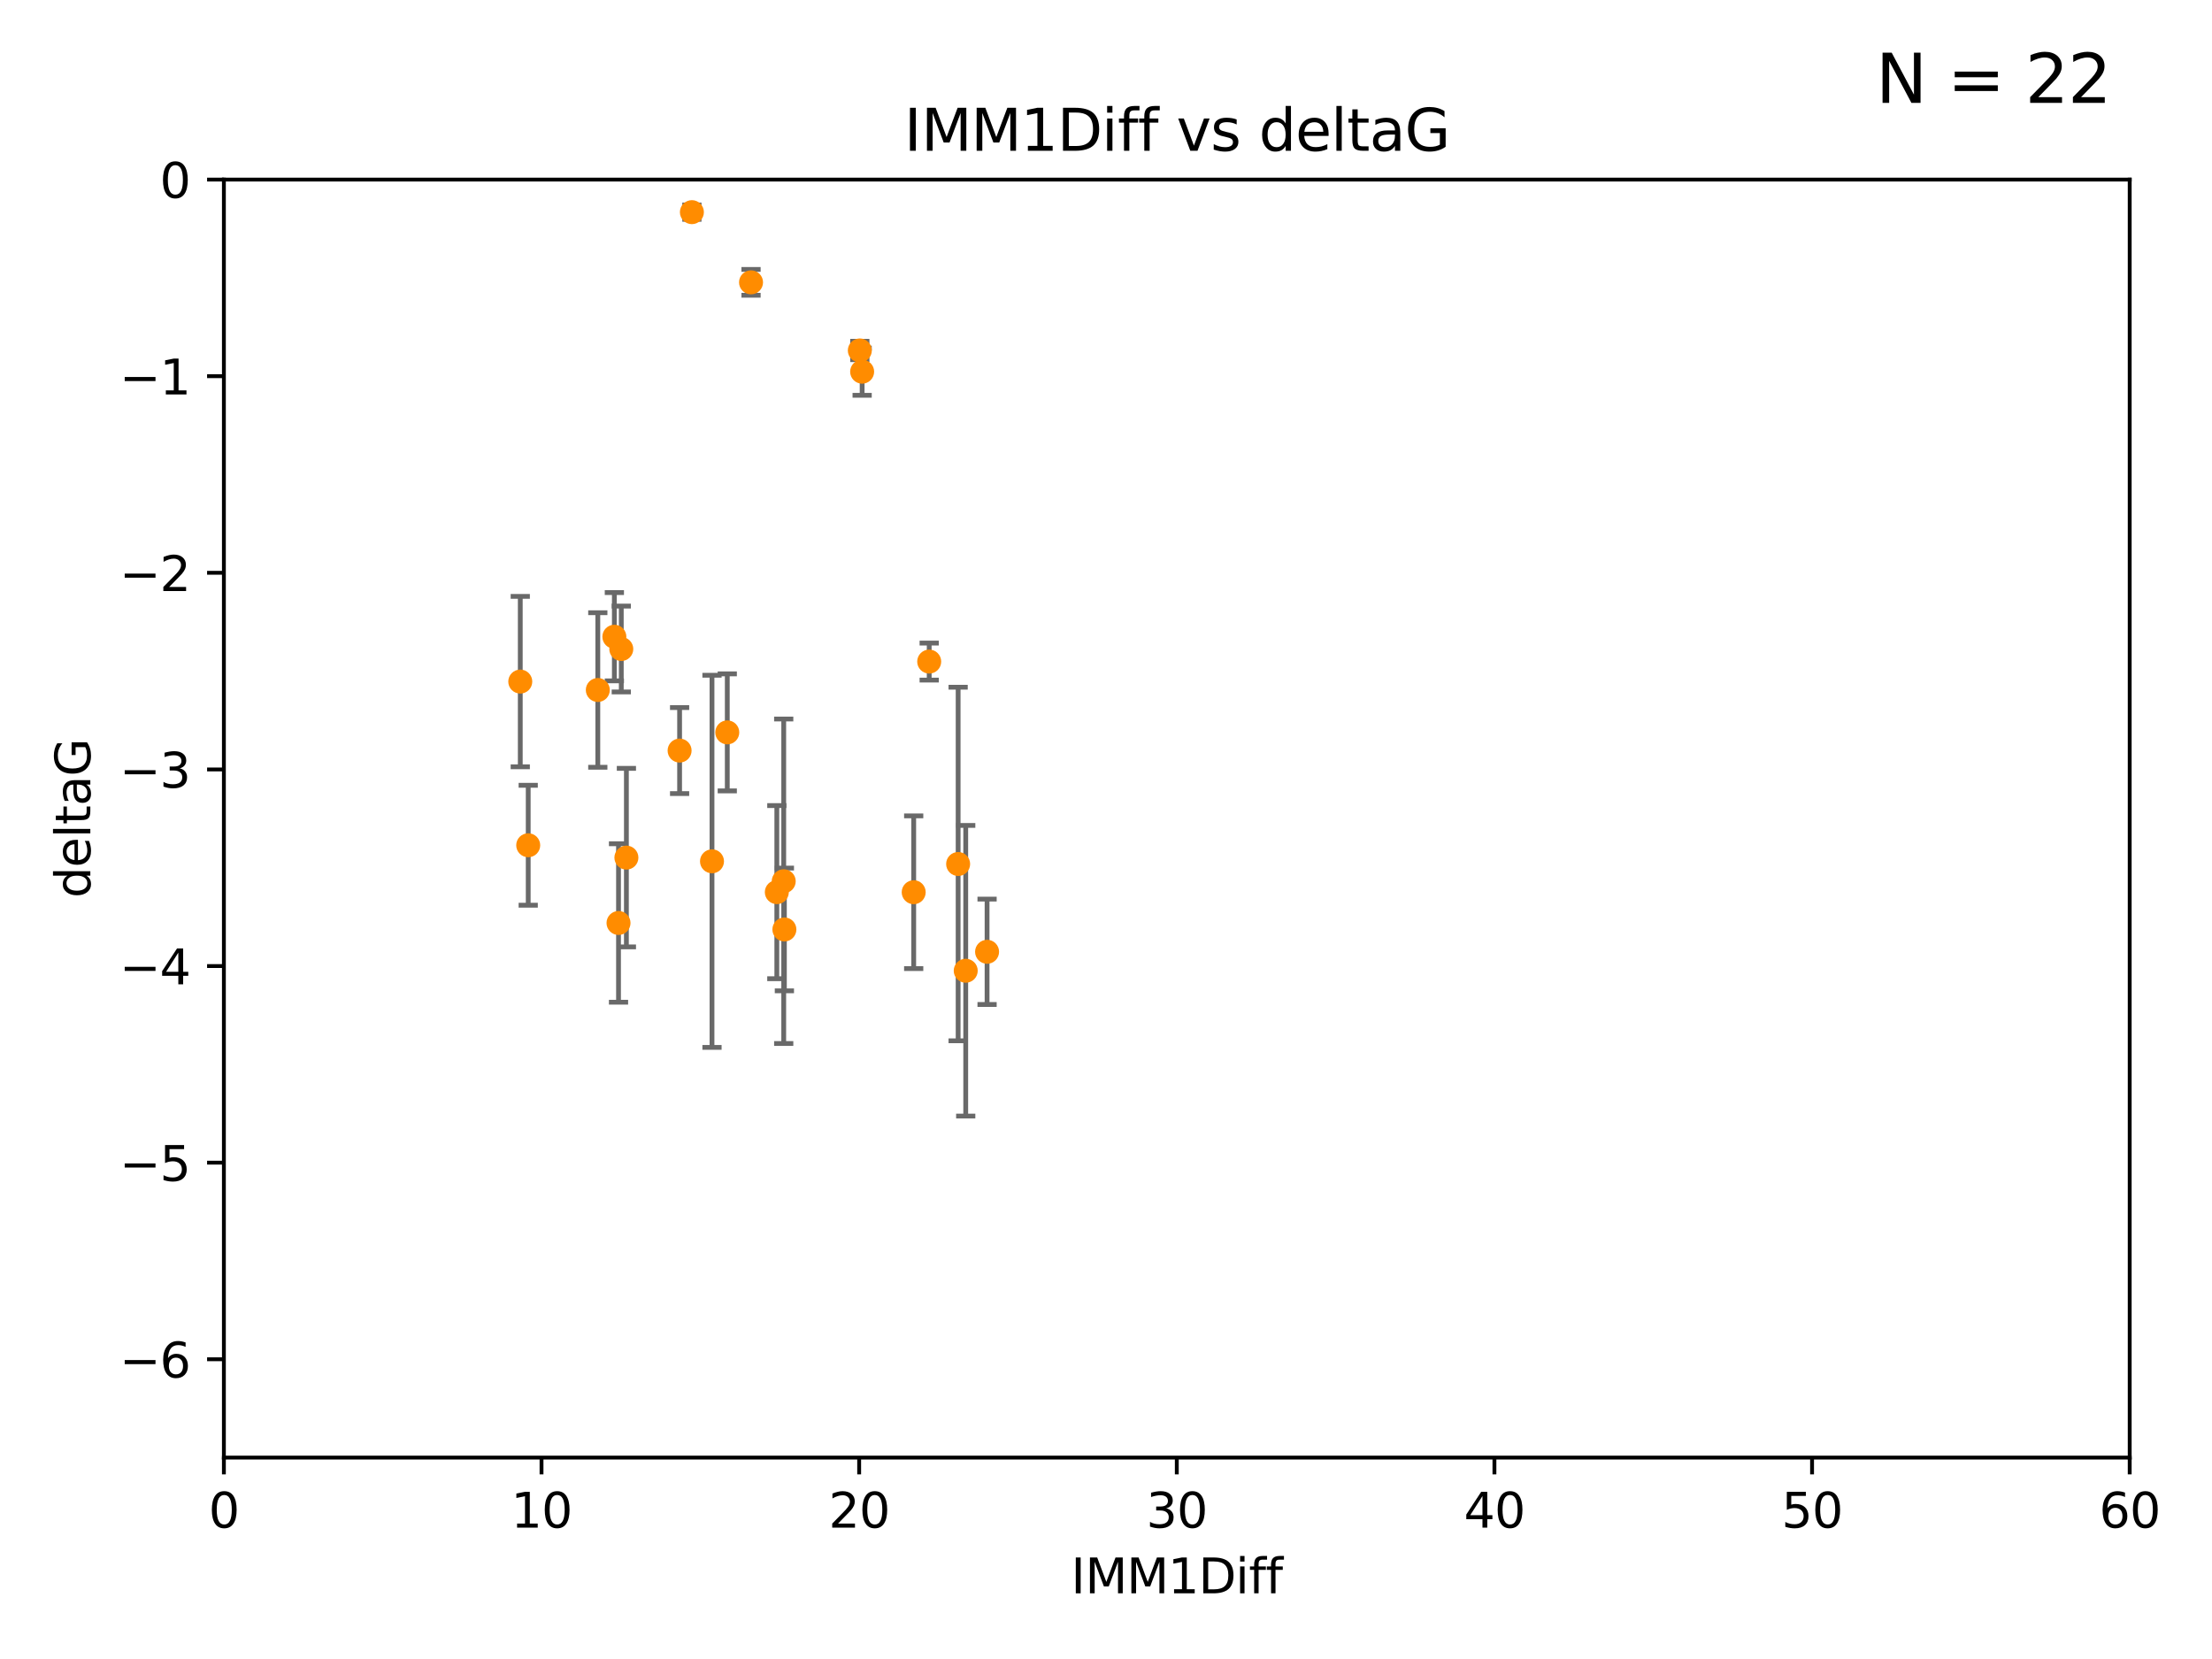 <?xml version="1.0" encoding="utf-8" standalone="no"?>
<!DOCTYPE svg PUBLIC "-//W3C//DTD SVG 1.1//EN"
  "http://www.w3.org/Graphics/SVG/1.1/DTD/svg11.dtd">
<svg xmlns:xlink="http://www.w3.org/1999/xlink" width="460.8pt" height="345.6pt" viewBox="0 0 460.8 345.6" xmlns="http://www.w3.org/2000/svg" version="1.1">
 <defs>
  <style type="text/css">*{stroke-linejoin: round; stroke-linecap: butt}</style>
 </defs>
 <g id="figure_1">
  <g id="patch_1">
   <path d="M 0 345.6 
L 460.8 345.6 
L 460.8 0 
L 0 0 
z
" style="fill: #ffffff"/>
  </g>
  <g id="axes_1">
   <g id="patch_2">
    <path d="M 46.64 303.64 
L 443.655 303.64 
L 443.655 37.411 
L 46.64 37.411 
z
" style="fill: #ffffff"/>
   </g>
   <g id="PathCollection_1">
    <defs>
     <path id="m69e6aad2ba" d="M 0 1.118 
C 0.297 1.118 0.581 1 0.791 0.791 
C 1 0.581 1.118 0.297 1.118 0 
C 1.118 -0.297 1 -0.581 0.791 -0.791 
C 0.581 -1 0.297 -1.118 0 -1.118 
C -0.297 -1.118 -0.581 -1 -0.791 -0.791 
C -1 -0.581 -1.118 -0.297 -1.118 0 
C -1.118 0.297 -1 0.581 -0.791 0.791 
C -0.581 1 -0.297 1.118 0 1.118 
z
" style="stroke: #ff8c00"/>
    </defs>
    <g clip-path="url(#pa2cacc871a)">
     <use xlink:href="#m69e6aad2ba" x="161.827" y="185.85" style="fill: #ff8c00; stroke: #ff8c00"/>
     <use xlink:href="#m69e6aad2ba" x="163.263" y="183.582" style="fill: #ff8c00; stroke: #ff8c00"/>
     <use xlink:href="#m69e6aad2ba" x="201.178" y="202.224" style="fill: #ff8c00; stroke: #ff8c00"/>
     <use xlink:href="#m69e6aad2ba" x="163.402" y="193.624" style="fill: #ff8c00; stroke: #ff8c00"/>
     <use xlink:href="#m69e6aad2ba" x="190.34" y="185.865" style="fill: #ff8c00; stroke: #ff8c00"/>
     <use xlink:href="#m69e6aad2ba" x="205.625" y="198.274" style="fill: #ff8c00; stroke: #ff8c00"/>
     <use xlink:href="#m69e6aad2ba" x="141.573" y="156.358" style="fill: #ff8c00; stroke: #ff8c00"/>
     <use xlink:href="#m69e6aad2ba" x="156.454" y="58.817" style="fill: #ff8c00; stroke: #ff8c00"/>
     <use xlink:href="#m69e6aad2ba" x="129.424" y="135.2" style="fill: #ff8c00; stroke: #ff8c00"/>
     <use xlink:href="#m69e6aad2ba" x="124.534" y="143.737" style="fill: #ff8c00; stroke: #ff8c00"/>
     <use xlink:href="#m69e6aad2ba" x="199.597" y="179.987" style="fill: #ff8c00; stroke: #ff8c00"/>
     <use xlink:href="#m69e6aad2ba" x="148.322" y="179.428" style="fill: #ff8c00; stroke: #ff8c00"/>
     <use xlink:href="#m69e6aad2ba" x="151.505" y="152.568" style="fill: #ff8c00; stroke: #ff8c00"/>
     <use xlink:href="#m69e6aad2ba" x="108.382" y="141.984" style="fill: #ff8c00; stroke: #ff8c00"/>
     <use xlink:href="#m69e6aad2ba" x="127.982" y="132.642" style="fill: #ff8c00; stroke: #ff8c00"/>
     <use xlink:href="#m69e6aad2ba" x="130.49" y="178.658" style="fill: #ff8c00; stroke: #ff8c00"/>
     <use xlink:href="#m69e6aad2ba" x="128.849" y="192.274" style="fill: #ff8c00; stroke: #ff8c00"/>
     <use xlink:href="#m69e6aad2ba" x="179.6" y="77.429" style="fill: #ff8c00; stroke: #ff8c00"/>
     <use xlink:href="#m69e6aad2ba" x="144.134" y="44.195" style="fill: #ff8c00; stroke: #ff8c00"/>
     <use xlink:href="#m69e6aad2ba" x="179.117" y="73.007" style="fill: #ff8c00; stroke: #ff8c00"/>
     <use xlink:href="#m69e6aad2ba" x="193.569" y="137.82" style="fill: #ff8c00; stroke: #ff8c00"/>
     <use xlink:href="#m69e6aad2ba" x="110.037" y="176.082" style="fill: #ff8c00; stroke: #ff8c00"/>
    </g>
   </g>
   <g id="matplotlib.axis_1">
    <g id="xtick_1">
     <g id="line2d_1">
      <defs>
       <path id="maf6e9b31d7" d="M 0 0 
L 0 3.5 
" style="stroke: #000000; stroke-width: 0.8"/>
      </defs>
      <g>
       <use xlink:href="#maf6e9b31d7" x="46.64" y="303.64" style="stroke: #000000; stroke-width: 0.8"/>
      </g>
     </g>
     <g id="text_1">
      <!-- 0 -->
      <g transform="translate(43.459 318.238)scale(0.1 -0.1)">
       <defs>
        <path id="DejaVuSans-30" d="M 2034 4250 
Q 1547 4250 1301 3770 
Q 1056 3291 1056 2328 
Q 1056 1369 1301 889 
Q 1547 409 2034 409 
Q 2525 409 2770 889 
Q 3016 1369 3016 2328 
Q 3016 3291 2770 3770 
Q 2525 4250 2034 4250 
z
M 2034 4750 
Q 2819 4750 3233 4129 
Q 3647 3509 3647 2328 
Q 3647 1150 3233 529 
Q 2819 -91 2034 -91 
Q 1250 -91 836 529 
Q 422 1150 422 2328 
Q 422 3509 836 4129 
Q 1250 4750 2034 4750 
z
" transform="scale(0.016)"/>
       </defs>
       <use xlink:href="#DejaVuSans-30"/>
      </g>
     </g>
    </g>
    <g id="xtick_2">
     <g id="line2d_2">
      <g>
       <use xlink:href="#maf6e9b31d7" x="112.809" y="303.64" style="stroke: #000000; stroke-width: 0.8"/>
      </g>
     </g>
     <g id="text_2">
      <!-- 10 -->
      <g transform="translate(106.447 318.238)scale(0.1 -0.1)">
       <defs>
        <path id="DejaVuSans-31" d="M 794 531 
L 1825 531 
L 1825 4091 
L 703 3866 
L 703 4441 
L 1819 4666 
L 2450 4666 
L 2450 531 
L 3481 531 
L 3481 0 
L 794 0 
L 794 531 
z
" transform="scale(0.016)"/>
       </defs>
       <use xlink:href="#DejaVuSans-31"/>
       <use xlink:href="#DejaVuSans-30" x="63.623"/>
      </g>
     </g>
    </g>
    <g id="xtick_3">
     <g id="line2d_3">
      <g>
       <use xlink:href="#maf6e9b31d7" x="178.978" y="303.64" style="stroke: #000000; stroke-width: 0.8"/>
      </g>
     </g>
     <g id="text_3">
      <!-- 20 -->
      <g transform="translate(172.616 318.238)scale(0.1 -0.1)">
       <defs>
        <path id="DejaVuSans-32" d="M 1228 531 
L 3431 531 
L 3431 0 
L 469 0 
L 469 531 
Q 828 903 1448 1529 
Q 2069 2156 2228 2338 
Q 2531 2678 2651 2914 
Q 2772 3150 2772 3378 
Q 2772 3750 2511 3984 
Q 2250 4219 1831 4219 
Q 1534 4219 1204 4116 
Q 875 4013 500 3803 
L 500 4441 
Q 881 4594 1212 4672 
Q 1544 4750 1819 4750 
Q 2544 4750 2975 4387 
Q 3406 4025 3406 3419 
Q 3406 3131 3298 2873 
Q 3191 2616 2906 2266 
Q 2828 2175 2409 1742 
Q 1991 1309 1228 531 
z
" transform="scale(0.016)"/>
       </defs>
       <use xlink:href="#DejaVuSans-32"/>
       <use xlink:href="#DejaVuSans-30" x="63.623"/>
      </g>
     </g>
    </g>
    <g id="xtick_4">
     <g id="line2d_4">
      <g>
       <use xlink:href="#maf6e9b31d7" x="245.148" y="303.64" style="stroke: #000000; stroke-width: 0.8"/>
      </g>
     </g>
     <g id="text_4">
      <!-- 30 -->
      <g transform="translate(238.785 318.238)scale(0.1 -0.1)">
       <defs>
        <path id="DejaVuSans-33" d="M 2597 2516 
Q 3050 2419 3304 2112 
Q 3559 1806 3559 1356 
Q 3559 666 3084 287 
Q 2609 -91 1734 -91 
Q 1441 -91 1130 -33 
Q 819 25 488 141 
L 488 750 
Q 750 597 1062 519 
Q 1375 441 1716 441 
Q 2309 441 2620 675 
Q 2931 909 2931 1356 
Q 2931 1769 2642 2001 
Q 2353 2234 1838 2234 
L 1294 2234 
L 1294 2753 
L 1863 2753 
Q 2328 2753 2575 2939 
Q 2822 3125 2822 3475 
Q 2822 3834 2567 4026 
Q 2313 4219 1838 4219 
Q 1578 4219 1281 4162 
Q 984 4106 628 3988 
L 628 4550 
Q 988 4650 1302 4700 
Q 1616 4750 1894 4750 
Q 2613 4750 3031 4423 
Q 3450 4097 3450 3541 
Q 3450 3153 3228 2886 
Q 3006 2619 2597 2516 
z
" transform="scale(0.016)"/>
       </defs>
       <use xlink:href="#DejaVuSans-33"/>
       <use xlink:href="#DejaVuSans-30" x="63.623"/>
      </g>
     </g>
    </g>
    <g id="xtick_5">
     <g id="line2d_5">
      <g>
       <use xlink:href="#maf6e9b31d7" x="311.317" y="303.64" style="stroke: #000000; stroke-width: 0.8"/>
      </g>
     </g>
     <g id="text_5">
      <!-- 40 -->
      <g transform="translate(304.954 318.238)scale(0.1 -0.1)">
       <defs>
        <path id="DejaVuSans-34" d="M 2419 4116 
L 825 1625 
L 2419 1625 
L 2419 4116 
z
M 2253 4666 
L 3047 4666 
L 3047 1625 
L 3713 1625 
L 3713 1100 
L 3047 1100 
L 3047 0 
L 2419 0 
L 2419 1100 
L 313 1100 
L 313 1709 
L 2253 4666 
z
" transform="scale(0.016)"/>
       </defs>
       <use xlink:href="#DejaVuSans-34"/>
       <use xlink:href="#DejaVuSans-30" x="63.623"/>
      </g>
     </g>
    </g>
    <g id="xtick_6">
     <g id="line2d_6">
      <g>
       <use xlink:href="#maf6e9b31d7" x="377.486" y="303.64" style="stroke: #000000; stroke-width: 0.8"/>
      </g>
     </g>
     <g id="text_6">
      <!-- 50 -->
      <g transform="translate(371.123 318.238)scale(0.1 -0.1)">
       <defs>
        <path id="DejaVuSans-35" d="M 691 4666 
L 3169 4666 
L 3169 4134 
L 1269 4134 
L 1269 2991 
Q 1406 3038 1543 3061 
Q 1681 3084 1819 3084 
Q 2600 3084 3056 2656 
Q 3513 2228 3513 1497 
Q 3513 744 3044 326 
Q 2575 -91 1722 -91 
Q 1428 -91 1123 -41 
Q 819 9 494 109 
L 494 744 
Q 775 591 1075 516 
Q 1375 441 1709 441 
Q 2250 441 2565 725 
Q 2881 1009 2881 1497 
Q 2881 1984 2565 2268 
Q 2250 2553 1709 2553 
Q 1456 2553 1204 2497 
Q 953 2441 691 2322 
L 691 4666 
z
" transform="scale(0.016)"/>
       </defs>
       <use xlink:href="#DejaVuSans-35"/>
       <use xlink:href="#DejaVuSans-30" x="63.623"/>
      </g>
     </g>
    </g>
    <g id="xtick_7">
     <g id="line2d_7">
      <g>
       <use xlink:href="#maf6e9b31d7" x="443.655" y="303.64" style="stroke: #000000; stroke-width: 0.8"/>
      </g>
     </g>
     <g id="text_7">
      <!-- 60 -->
      <g transform="translate(437.293 318.238)scale(0.1 -0.1)">
       <defs>
        <path id="DejaVuSans-36" d="M 2113 2584 
Q 1688 2584 1439 2293 
Q 1191 2003 1191 1497 
Q 1191 994 1439 701 
Q 1688 409 2113 409 
Q 2538 409 2786 701 
Q 3034 994 3034 1497 
Q 3034 2003 2786 2293 
Q 2538 2584 2113 2584 
z
M 3366 4563 
L 3366 3988 
Q 3128 4100 2886 4159 
Q 2644 4219 2406 4219 
Q 1781 4219 1451 3797 
Q 1122 3375 1075 2522 
Q 1259 2794 1537 2939 
Q 1816 3084 2150 3084 
Q 2853 3084 3261 2657 
Q 3669 2231 3669 1497 
Q 3669 778 3244 343 
Q 2819 -91 2113 -91 
Q 1303 -91 875 529 
Q 447 1150 447 2328 
Q 447 3434 972 4092 
Q 1497 4750 2381 4750 
Q 2619 4750 2861 4703 
Q 3103 4656 3366 4563 
z
" transform="scale(0.016)"/>
       </defs>
       <use xlink:href="#DejaVuSans-36"/>
       <use xlink:href="#DejaVuSans-30" x="63.623"/>
      </g>
     </g>
    </g>
    <g id="text_8">
     <!-- IMM1Diff -->
     <g transform="translate(223.104 331.917)scale(0.1 -0.1)">
      <defs>
       <path id="DejaVuSans-49" d="M 628 4666 
L 1259 4666 
L 1259 0 
L 628 0 
L 628 4666 
z
" transform="scale(0.016)"/>
       <path id="DejaVuSans-4d" d="M 628 4666 
L 1569 4666 
L 2759 1491 
L 3956 4666 
L 4897 4666 
L 4897 0 
L 4281 0 
L 4281 4097 
L 3078 897 
L 2444 897 
L 1241 4097 
L 1241 0 
L 628 0 
L 628 4666 
z
" transform="scale(0.016)"/>
       <path id="DejaVuSans-44" d="M 1259 4147 
L 1259 519 
L 2022 519 
Q 2988 519 3436 956 
Q 3884 1394 3884 2338 
Q 3884 3275 3436 3711 
Q 2988 4147 2022 4147 
L 1259 4147 
z
M 628 4666 
L 1925 4666 
Q 3281 4666 3915 4102 
Q 4550 3538 4550 2338 
Q 4550 1131 3912 565 
Q 3275 0 1925 0 
L 628 0 
L 628 4666 
z
" transform="scale(0.016)"/>
       <path id="DejaVuSans-69" d="M 603 3500 
L 1178 3500 
L 1178 0 
L 603 0 
L 603 3500 
z
M 603 4863 
L 1178 4863 
L 1178 4134 
L 603 4134 
L 603 4863 
z
" transform="scale(0.016)"/>
       <path id="DejaVuSans-66" d="M 2375 4863 
L 2375 4384 
L 1825 4384 
Q 1516 4384 1395 4259 
Q 1275 4134 1275 3809 
L 1275 3500 
L 2222 3500 
L 2222 3053 
L 1275 3053 
L 1275 0 
L 697 0 
L 697 3053 
L 147 3053 
L 147 3500 
L 697 3500 
L 697 3744 
Q 697 4328 969 4595 
Q 1241 4863 1831 4863 
L 2375 4863 
z
" transform="scale(0.016)"/>
      </defs>
      <use xlink:href="#DejaVuSans-49"/>
      <use xlink:href="#DejaVuSans-4d" x="29.492"/>
      <use xlink:href="#DejaVuSans-4d" x="115.771"/>
      <use xlink:href="#DejaVuSans-31" x="202.051"/>
      <use xlink:href="#DejaVuSans-44" x="265.674"/>
      <use xlink:href="#DejaVuSans-69" x="342.676"/>
      <use xlink:href="#DejaVuSans-66" x="370.459"/>
      <use xlink:href="#DejaVuSans-66" x="405.664"/>
     </g>
    </g>
   </g>
   <g id="matplotlib.axis_2">
    <g id="ytick_1">
     <g id="line2d_8">
      <defs>
       <path id="m0a9ff48dc9" d="M 0 0 
L -3.5 0 
" style="stroke: #000000; stroke-width: 0.8"/>
      </defs>
      <g>
       <use xlink:href="#m0a9ff48dc9" x="46.64" y="283.161" style="stroke: #000000; stroke-width: 0.8"/>
      </g>
     </g>
     <g id="text_9">
      <!-- −6 -->
      <g transform="translate(24.898 286.96)scale(0.1 -0.1)">
       <defs>
        <path id="DejaVuSans-2212" d="M 678 2272 
L 4684 2272 
L 4684 1741 
L 678 1741 
L 678 2272 
z
" transform="scale(0.016)"/>
       </defs>
       <use xlink:href="#DejaVuSans-2212"/>
       <use xlink:href="#DejaVuSans-36" x="83.789"/>
      </g>
     </g>
    </g>
    <g id="ytick_2">
     <g id="line2d_9">
      <g>
       <use xlink:href="#m0a9ff48dc9" x="46.64" y="242.203" style="stroke: #000000; stroke-width: 0.8"/>
      </g>
     </g>
     <g id="text_10">
      <!-- −5 -->
      <g transform="translate(24.898 246.002)scale(0.1 -0.1)">
       <use xlink:href="#DejaVuSans-2212"/>
       <use xlink:href="#DejaVuSans-35" x="83.789"/>
      </g>
     </g>
    </g>
    <g id="ytick_3">
     <g id="line2d_10">
      <g>
       <use xlink:href="#m0a9ff48dc9" x="46.64" y="201.244" style="stroke: #000000; stroke-width: 0.8"/>
      </g>
     </g>
     <g id="text_11">
      <!-- −4 -->
      <g transform="translate(24.898 205.044)scale(0.1 -0.1)">
       <use xlink:href="#DejaVuSans-2212"/>
       <use xlink:href="#DejaVuSans-34" x="83.789"/>
      </g>
     </g>
    </g>
    <g id="ytick_4">
     <g id="line2d_11">
      <g>
       <use xlink:href="#m0a9ff48dc9" x="46.64" y="160.286" style="stroke: #000000; stroke-width: 0.8"/>
      </g>
     </g>
     <g id="text_12">
      <!-- −3 -->
      <g transform="translate(24.898 164.085)scale(0.1 -0.1)">
       <use xlink:href="#DejaVuSans-2212"/>
       <use xlink:href="#DejaVuSans-33" x="83.789"/>
      </g>
     </g>
    </g>
    <g id="ytick_5">
     <g id="line2d_12">
      <g>
       <use xlink:href="#m0a9ff48dc9" x="46.64" y="119.328" style="stroke: #000000; stroke-width: 0.8"/>
      </g>
     </g>
     <g id="text_13">
      <!-- −2 -->
      <g transform="translate(24.898 123.127)scale(0.1 -0.1)">
       <use xlink:href="#DejaVuSans-2212"/>
       <use xlink:href="#DejaVuSans-32" x="83.789"/>
      </g>
     </g>
    </g>
    <g id="ytick_6">
     <g id="line2d_13">
      <g>
       <use xlink:href="#m0a9ff48dc9" x="46.64" y="78.369" style="stroke: #000000; stroke-width: 0.8"/>
      </g>
     </g>
     <g id="text_14">
      <!-- −1 -->
      <g transform="translate(24.898 82.169)scale(0.1 -0.1)">
       <use xlink:href="#DejaVuSans-2212"/>
       <use xlink:href="#DejaVuSans-31" x="83.789"/>
      </g>
     </g>
    </g>
    <g id="ytick_7">
     <g id="line2d_14">
      <g>
       <use xlink:href="#m0a9ff48dc9" x="46.64" y="37.411" style="stroke: #000000; stroke-width: 0.8"/>
      </g>
     </g>
     <g id="text_15">
      <!-- 0 -->
      <g transform="translate(33.278 41.21)scale(0.1 -0.1)">
       <use xlink:href="#DejaVuSans-30"/>
      </g>
     </g>
    </g>
    <g id="text_16">
     <!-- deltaG -->
     <g transform="translate(18.818 187.064)rotate(-90)scale(0.1 -0.1)">
      <defs>
       <path id="DejaVuSans-64" d="M 2906 2969 
L 2906 4863 
L 3481 4863 
L 3481 0 
L 2906 0 
L 2906 525 
Q 2725 213 2448 61 
Q 2172 -91 1784 -91 
Q 1150 -91 751 415 
Q 353 922 353 1747 
Q 353 2572 751 3078 
Q 1150 3584 1784 3584 
Q 2172 3584 2448 3432 
Q 2725 3281 2906 2969 
z
M 947 1747 
Q 947 1113 1208 752 
Q 1469 391 1925 391 
Q 2381 391 2643 752 
Q 2906 1113 2906 1747 
Q 2906 2381 2643 2742 
Q 2381 3103 1925 3103 
Q 1469 3103 1208 2742 
Q 947 2381 947 1747 
z
" transform="scale(0.016)"/>
       <path id="DejaVuSans-65" d="M 3597 1894 
L 3597 1613 
L 953 1613 
Q 991 1019 1311 708 
Q 1631 397 2203 397 
Q 2534 397 2845 478 
Q 3156 559 3463 722 
L 3463 178 
Q 3153 47 2828 -22 
Q 2503 -91 2169 -91 
Q 1331 -91 842 396 
Q 353 884 353 1716 
Q 353 2575 817 3079 
Q 1281 3584 2069 3584 
Q 2775 3584 3186 3129 
Q 3597 2675 3597 1894 
z
M 3022 2063 
Q 3016 2534 2758 2815 
Q 2500 3097 2075 3097 
Q 1594 3097 1305 2825 
Q 1016 2553 972 2059 
L 3022 2063 
z
" transform="scale(0.016)"/>
       <path id="DejaVuSans-6c" d="M 603 4863 
L 1178 4863 
L 1178 0 
L 603 0 
L 603 4863 
z
" transform="scale(0.016)"/>
       <path id="DejaVuSans-74" d="M 1172 4494 
L 1172 3500 
L 2356 3500 
L 2356 3053 
L 1172 3053 
L 1172 1153 
Q 1172 725 1289 603 
Q 1406 481 1766 481 
L 2356 481 
L 2356 0 
L 1766 0 
Q 1100 0 847 248 
Q 594 497 594 1153 
L 594 3053 
L 172 3053 
L 172 3500 
L 594 3500 
L 594 4494 
L 1172 4494 
z
" transform="scale(0.016)"/>
       <path id="DejaVuSans-61" d="M 2194 1759 
Q 1497 1759 1228 1600 
Q 959 1441 959 1056 
Q 959 750 1161 570 
Q 1363 391 1709 391 
Q 2188 391 2477 730 
Q 2766 1069 2766 1631 
L 2766 1759 
L 2194 1759 
z
M 3341 1997 
L 3341 0 
L 2766 0 
L 2766 531 
Q 2569 213 2275 61 
Q 1981 -91 1556 -91 
Q 1019 -91 701 211 
Q 384 513 384 1019 
Q 384 1609 779 1909 
Q 1175 2209 1959 2209 
L 2766 2209 
L 2766 2266 
Q 2766 2663 2505 2880 
Q 2244 3097 1772 3097 
Q 1472 3097 1187 3025 
Q 903 2953 641 2809 
L 641 3341 
Q 956 3463 1253 3523 
Q 1550 3584 1831 3584 
Q 2591 3584 2966 3190 
Q 3341 2797 3341 1997 
z
" transform="scale(0.016)"/>
       <path id="DejaVuSans-47" d="M 3809 666 
L 3809 1919 
L 2778 1919 
L 2778 2438 
L 4434 2438 
L 4434 434 
Q 4069 175 3628 42 
Q 3188 -91 2688 -91 
Q 1594 -91 976 548 
Q 359 1188 359 2328 
Q 359 3472 976 4111 
Q 1594 4750 2688 4750 
Q 3144 4750 3555 4637 
Q 3966 4525 4313 4306 
L 4313 3634 
Q 3963 3931 3569 4081 
Q 3175 4231 2741 4231 
Q 1884 4231 1454 3753 
Q 1025 3275 1025 2328 
Q 1025 1384 1454 906 
Q 1884 428 2741 428 
Q 3075 428 3337 486 
Q 3600 544 3809 666 
z
" transform="scale(0.016)"/>
      </defs>
      <use xlink:href="#DejaVuSans-64"/>
      <use xlink:href="#DejaVuSans-65" x="63.477"/>
      <use xlink:href="#DejaVuSans-6c" x="125"/>
      <use xlink:href="#DejaVuSans-74" x="152.783"/>
      <use xlink:href="#DejaVuSans-61" x="191.992"/>
      <use xlink:href="#DejaVuSans-47" x="253.271"/>
     </g>
    </g>
   </g>
   <g id="LineCollection_1">
    <path d="M 161.827 203.882 
L 161.827 167.818 
" clip-path="url(#pa2cacc871a)" style="fill: none; stroke: #696969"/>
    <path d="M 163.263 217.379 
L 163.263 149.785 
" clip-path="url(#pa2cacc871a)" style="fill: none; stroke: #696969"/>
    <path d="M 201.178 232.495 
L 201.178 171.952 
" clip-path="url(#pa2cacc871a)" style="fill: none; stroke: #696969"/>
    <path d="M 163.402 206.412 
L 163.402 180.836 
" clip-path="url(#pa2cacc871a)" style="fill: none; stroke: #696969"/>
    <path d="M 190.34 201.771 
L 190.34 169.959 
" clip-path="url(#pa2cacc871a)" style="fill: none; stroke: #696969"/>
    <path d="M 205.625 209.251 
L 205.625 187.297 
" clip-path="url(#pa2cacc871a)" style="fill: none; stroke: #696969"/>
    <path d="M 141.573 165.316 
L 141.573 147.4 
" clip-path="url(#pa2cacc871a)" style="fill: none; stroke: #696969"/>
    <path d="M 156.454 61.51 
L 156.454 56.123 
" clip-path="url(#pa2cacc871a)" style="fill: none; stroke: #696969"/>
    <path d="M 129.424 144.142 
L 129.424 126.259 
" clip-path="url(#pa2cacc871a)" style="fill: none; stroke: #696969"/>
    <path d="M 124.534 159.833 
L 124.534 127.641 
" clip-path="url(#pa2cacc871a)" style="fill: none; stroke: #696969"/>
    <path d="M 199.597 216.812 
L 199.597 143.163 
" clip-path="url(#pa2cacc871a)" style="fill: none; stroke: #696969"/>
    <path d="M 148.322 218.19 
L 148.322 140.665 
" clip-path="url(#pa2cacc871a)" style="fill: none; stroke: #696969"/>
    <path d="M 151.505 164.756 
L 151.505 140.38 
" clip-path="url(#pa2cacc871a)" style="fill: none; stroke: #696969"/>
    <path d="M 108.382 159.735 
L 108.382 124.234 
" clip-path="url(#pa2cacc871a)" style="fill: none; stroke: #696969"/>
    <path d="M 127.982 141.837 
L 127.982 123.447 
" clip-path="url(#pa2cacc871a)" style="fill: none; stroke: #696969"/>
    <path d="M 130.49 197.253 
L 130.49 160.063 
" clip-path="url(#pa2cacc871a)" style="fill: none; stroke: #696969"/>
    <path d="M 128.849 208.781 
L 128.849 175.768 
" clip-path="url(#pa2cacc871a)" style="fill: none; stroke: #696969"/>
    <path d="M 179.6 82.346 
L 179.6 72.511 
" clip-path="url(#pa2cacc871a)" style="fill: none; stroke: #696969"/>
    <path d="M 144.134 45.692 
L 144.134 42.698 
" clip-path="url(#pa2cacc871a)" style="fill: none; stroke: #696969"/>
    <path d="M 179.117 74.92 
L 179.117 71.095 
" clip-path="url(#pa2cacc871a)" style="fill: none; stroke: #696969"/>
    <path d="M 193.569 141.674 
L 193.569 133.965 
" clip-path="url(#pa2cacc871a)" style="fill: none; stroke: #696969"/>
    <path d="M 110.037 188.573 
L 110.037 163.591 
" clip-path="url(#pa2cacc871a)" style="fill: none; stroke: #696969"/>
   </g>
   <g id="line2d_15">
    <defs>
     <path id="m4ae69a9f6f" d="M 2 0 
L -2 -0 
" style="stroke: #696969"/>
    </defs>
    <g clip-path="url(#pa2cacc871a)">
     <use xlink:href="#m4ae69a9f6f" x="161.827" y="203.882" style="fill: #696969; stroke: #696969"/>
     <use xlink:href="#m4ae69a9f6f" x="163.263" y="217.379" style="fill: #696969; stroke: #696969"/>
     <use xlink:href="#m4ae69a9f6f" x="201.178" y="232.495" style="fill: #696969; stroke: #696969"/>
     <use xlink:href="#m4ae69a9f6f" x="163.402" y="206.412" style="fill: #696969; stroke: #696969"/>
     <use xlink:href="#m4ae69a9f6f" x="190.34" y="201.771" style="fill: #696969; stroke: #696969"/>
     <use xlink:href="#m4ae69a9f6f" x="205.625" y="209.251" style="fill: #696969; stroke: #696969"/>
     <use xlink:href="#m4ae69a9f6f" x="141.573" y="165.316" style="fill: #696969; stroke: #696969"/>
     <use xlink:href="#m4ae69a9f6f" x="156.454" y="61.51" style="fill: #696969; stroke: #696969"/>
     <use xlink:href="#m4ae69a9f6f" x="129.424" y="144.142" style="fill: #696969; stroke: #696969"/>
     <use xlink:href="#m4ae69a9f6f" x="124.534" y="159.833" style="fill: #696969; stroke: #696969"/>
     <use xlink:href="#m4ae69a9f6f" x="199.597" y="216.812" style="fill: #696969; stroke: #696969"/>
     <use xlink:href="#m4ae69a9f6f" x="148.322" y="218.19" style="fill: #696969; stroke: #696969"/>
     <use xlink:href="#m4ae69a9f6f" x="151.505" y="164.756" style="fill: #696969; stroke: #696969"/>
     <use xlink:href="#m4ae69a9f6f" x="108.382" y="159.735" style="fill: #696969; stroke: #696969"/>
     <use xlink:href="#m4ae69a9f6f" x="127.982" y="141.837" style="fill: #696969; stroke: #696969"/>
     <use xlink:href="#m4ae69a9f6f" x="130.49" y="197.253" style="fill: #696969; stroke: #696969"/>
     <use xlink:href="#m4ae69a9f6f" x="128.849" y="208.781" style="fill: #696969; stroke: #696969"/>
     <use xlink:href="#m4ae69a9f6f" x="179.6" y="82.346" style="fill: #696969; stroke: #696969"/>
     <use xlink:href="#m4ae69a9f6f" x="144.134" y="45.692" style="fill: #696969; stroke: #696969"/>
     <use xlink:href="#m4ae69a9f6f" x="179.117" y="74.92" style="fill: #696969; stroke: #696969"/>
     <use xlink:href="#m4ae69a9f6f" x="193.569" y="141.674" style="fill: #696969; stroke: #696969"/>
     <use xlink:href="#m4ae69a9f6f" x="110.037" y="188.573" style="fill: #696969; stroke: #696969"/>
    </g>
   </g>
   <g id="line2d_16">
    <g clip-path="url(#pa2cacc871a)">
     <use xlink:href="#m4ae69a9f6f" x="161.827" y="167.818" style="fill: #696969; stroke: #696969"/>
     <use xlink:href="#m4ae69a9f6f" x="163.263" y="149.785" style="fill: #696969; stroke: #696969"/>
     <use xlink:href="#m4ae69a9f6f" x="201.178" y="171.952" style="fill: #696969; stroke: #696969"/>
     <use xlink:href="#m4ae69a9f6f" x="163.402" y="180.836" style="fill: #696969; stroke: #696969"/>
     <use xlink:href="#m4ae69a9f6f" x="190.34" y="169.959" style="fill: #696969; stroke: #696969"/>
     <use xlink:href="#m4ae69a9f6f" x="205.625" y="187.297" style="fill: #696969; stroke: #696969"/>
     <use xlink:href="#m4ae69a9f6f" x="141.573" y="147.4" style="fill: #696969; stroke: #696969"/>
     <use xlink:href="#m4ae69a9f6f" x="156.454" y="56.123" style="fill: #696969; stroke: #696969"/>
     <use xlink:href="#m4ae69a9f6f" x="129.424" y="126.259" style="fill: #696969; stroke: #696969"/>
     <use xlink:href="#m4ae69a9f6f" x="124.534" y="127.641" style="fill: #696969; stroke: #696969"/>
     <use xlink:href="#m4ae69a9f6f" x="199.597" y="143.163" style="fill: #696969; stroke: #696969"/>
     <use xlink:href="#m4ae69a9f6f" x="148.322" y="140.665" style="fill: #696969; stroke: #696969"/>
     <use xlink:href="#m4ae69a9f6f" x="151.505" y="140.38" style="fill: #696969; stroke: #696969"/>
     <use xlink:href="#m4ae69a9f6f" x="108.382" y="124.234" style="fill: #696969; stroke: #696969"/>
     <use xlink:href="#m4ae69a9f6f" x="127.982" y="123.447" style="fill: #696969; stroke: #696969"/>
     <use xlink:href="#m4ae69a9f6f" x="130.49" y="160.063" style="fill: #696969; stroke: #696969"/>
     <use xlink:href="#m4ae69a9f6f" x="128.849" y="175.768" style="fill: #696969; stroke: #696969"/>
     <use xlink:href="#m4ae69a9f6f" x="179.6" y="72.511" style="fill: #696969; stroke: #696969"/>
     <use xlink:href="#m4ae69a9f6f" x="144.134" y="42.698" style="fill: #696969; stroke: #696969"/>
     <use xlink:href="#m4ae69a9f6f" x="179.117" y="71.095" style="fill: #696969; stroke: #696969"/>
     <use xlink:href="#m4ae69a9f6f" x="193.569" y="133.965" style="fill: #696969; stroke: #696969"/>
     <use xlink:href="#m4ae69a9f6f" x="110.037" y="163.591" style="fill: #696969; stroke: #696969"/>
    </g>
   </g>
   <g id="line2d_17">
    <defs>
     <path id="m40a1ae4229" d="M 0 2 
C 0.53 2 1.039 1.789 1.414 1.414 
C 1.789 1.039 2 0.53 2 0 
C 2 -0.53 1.789 -1.039 1.414 -1.414 
C 1.039 -1.789 0.53 -2 0 -2 
C -0.53 -2 -1.039 -1.789 -1.414 -1.414 
C -1.789 -1.039 -2 -0.53 -2 0 
C -2 0.53 -1.789 1.039 -1.414 1.414 
C -1.039 1.789 -0.53 2 0 2 
z
" style="stroke: #ff8c00"/>
    </defs>
    <g clip-path="url(#pa2cacc871a)">
     <use xlink:href="#m40a1ae4229" x="161.827" y="185.85" style="fill: #ff8c00; stroke: #ff8c00"/>
     <use xlink:href="#m40a1ae4229" x="163.263" y="183.582" style="fill: #ff8c00; stroke: #ff8c00"/>
     <use xlink:href="#m40a1ae4229" x="201.178" y="202.224" style="fill: #ff8c00; stroke: #ff8c00"/>
     <use xlink:href="#m40a1ae4229" x="163.402" y="193.624" style="fill: #ff8c00; stroke: #ff8c00"/>
     <use xlink:href="#m40a1ae4229" x="190.34" y="185.865" style="fill: #ff8c00; stroke: #ff8c00"/>
     <use xlink:href="#m40a1ae4229" x="205.625" y="198.274" style="fill: #ff8c00; stroke: #ff8c00"/>
     <use xlink:href="#m40a1ae4229" x="141.573" y="156.358" style="fill: #ff8c00; stroke: #ff8c00"/>
     <use xlink:href="#m40a1ae4229" x="156.454" y="58.817" style="fill: #ff8c00; stroke: #ff8c00"/>
     <use xlink:href="#m40a1ae4229" x="129.424" y="135.2" style="fill: #ff8c00; stroke: #ff8c00"/>
     <use xlink:href="#m40a1ae4229" x="124.534" y="143.737" style="fill: #ff8c00; stroke: #ff8c00"/>
     <use xlink:href="#m40a1ae4229" x="199.597" y="179.987" style="fill: #ff8c00; stroke: #ff8c00"/>
     <use xlink:href="#m40a1ae4229" x="148.322" y="179.428" style="fill: #ff8c00; stroke: #ff8c00"/>
     <use xlink:href="#m40a1ae4229" x="151.505" y="152.568" style="fill: #ff8c00; stroke: #ff8c00"/>
     <use xlink:href="#m40a1ae4229" x="108.382" y="141.984" style="fill: #ff8c00; stroke: #ff8c00"/>
     <use xlink:href="#m40a1ae4229" x="127.982" y="132.642" style="fill: #ff8c00; stroke: #ff8c00"/>
     <use xlink:href="#m40a1ae4229" x="130.49" y="178.658" style="fill: #ff8c00; stroke: #ff8c00"/>
     <use xlink:href="#m40a1ae4229" x="128.849" y="192.274" style="fill: #ff8c00; stroke: #ff8c00"/>
     <use xlink:href="#m40a1ae4229" x="179.6" y="77.429" style="fill: #ff8c00; stroke: #ff8c00"/>
     <use xlink:href="#m40a1ae4229" x="144.134" y="44.195" style="fill: #ff8c00; stroke: #ff8c00"/>
     <use xlink:href="#m40a1ae4229" x="179.117" y="73.007" style="fill: #ff8c00; stroke: #ff8c00"/>
     <use xlink:href="#m40a1ae4229" x="193.569" y="137.82" style="fill: #ff8c00; stroke: #ff8c00"/>
     <use xlink:href="#m40a1ae4229" x="110.037" y="176.082" style="fill: #ff8c00; stroke: #ff8c00"/>
    </g>
   </g>
   <g id="patch_3">
    <path d="M 46.64 303.64 
L 46.64 37.411 
" style="fill: none; stroke: #000000; stroke-width: 0.8; stroke-linejoin: miter; stroke-linecap: square"/>
   </g>
   <g id="patch_4">
    <path d="M 443.655 303.64 
L 443.655 37.411 
" style="fill: none; stroke: #000000; stroke-width: 0.8; stroke-linejoin: miter; stroke-linecap: square"/>
   </g>
   <g id="patch_5">
    <path d="M 46.64 303.64 
L 443.655 303.64 
" style="fill: none; stroke: #000000; stroke-width: 0.8; stroke-linejoin: miter; stroke-linecap: square"/>
   </g>
   <g id="patch_6">
    <path d="M 46.64 37.411 
L 443.655 37.411 
" style="fill: none; stroke: #000000; stroke-width: 0.8; stroke-linejoin: miter; stroke-linecap: square"/>
   </g>
   <g id="text_17">
    <!-- N = 22 -->
    <g transform="translate(390.766 21.426)scale(0.14 -0.14)">
     <defs>
      <path id="DejaVuSans-4e" d="M 628 4666 
L 1478 4666 
L 3547 763 
L 3547 4666 
L 4159 4666 
L 4159 0 
L 3309 0 
L 1241 3903 
L 1241 0 
L 628 0 
L 628 4666 
z
" transform="scale(0.016)"/>
      <path id="DejaVuSans-20" transform="scale(0.016)"/>
      <path id="DejaVuSans-3d" d="M 678 2906 
L 4684 2906 
L 4684 2381 
L 678 2381 
L 678 2906 
z
M 678 1631 
L 4684 1631 
L 4684 1100 
L 678 1100 
L 678 1631 
z
" transform="scale(0.016)"/>
     </defs>
     <use xlink:href="#DejaVuSans-4e"/>
     <use xlink:href="#DejaVuSans-20" x="74.805"/>
     <use xlink:href="#DejaVuSans-3d" x="106.592"/>
     <use xlink:href="#DejaVuSans-20" x="190.381"/>
     <use xlink:href="#DejaVuSans-32" x="222.168"/>
     <use xlink:href="#DejaVuSans-32" x="285.791"/>
    </g>
   </g>
   <g id="text_18">
    <!-- IMM1Diff vs deltaG -->
    <g transform="translate(188.358 31.411)scale(0.12 -0.12)">
     <defs>
      <path id="DejaVuSans-76" d="M 191 3500 
L 800 3500 
L 1894 563 
L 2988 3500 
L 3597 3500 
L 2284 0 
L 1503 0 
L 191 3500 
z
" transform="scale(0.016)"/>
      <path id="DejaVuSans-73" d="M 2834 3397 
L 2834 2853 
Q 2591 2978 2328 3040 
Q 2066 3103 1784 3103 
Q 1356 3103 1142 2972 
Q 928 2841 928 2578 
Q 928 2378 1081 2264 
Q 1234 2150 1697 2047 
L 1894 2003 
Q 2506 1872 2764 1633 
Q 3022 1394 3022 966 
Q 3022 478 2636 193 
Q 2250 -91 1575 -91 
Q 1294 -91 989 -36 
Q 684 19 347 128 
L 347 722 
Q 666 556 975 473 
Q 1284 391 1588 391 
Q 1994 391 2212 530 
Q 2431 669 2431 922 
Q 2431 1156 2273 1281 
Q 2116 1406 1581 1522 
L 1381 1569 
Q 847 1681 609 1914 
Q 372 2147 372 2553 
Q 372 3047 722 3315 
Q 1072 3584 1716 3584 
Q 2034 3584 2315 3537 
Q 2597 3491 2834 3397 
z
" transform="scale(0.016)"/>
     </defs>
     <use xlink:href="#DejaVuSans-49"/>
     <use xlink:href="#DejaVuSans-4d" x="29.492"/>
     <use xlink:href="#DejaVuSans-4d" x="115.771"/>
     <use xlink:href="#DejaVuSans-31" x="202.051"/>
     <use xlink:href="#DejaVuSans-44" x="265.674"/>
     <use xlink:href="#DejaVuSans-69" x="342.676"/>
     <use xlink:href="#DejaVuSans-66" x="370.459"/>
     <use xlink:href="#DejaVuSans-66" x="405.664"/>
     <use xlink:href="#DejaVuSans-20" x="440.869"/>
     <use xlink:href="#DejaVuSans-76" x="472.656"/>
     <use xlink:href="#DejaVuSans-73" x="531.836"/>
     <use xlink:href="#DejaVuSans-20" x="583.936"/>
     <use xlink:href="#DejaVuSans-64" x="615.723"/>
     <use xlink:href="#DejaVuSans-65" x="679.199"/>
     <use xlink:href="#DejaVuSans-6c" x="740.723"/>
     <use xlink:href="#DejaVuSans-74" x="768.506"/>
     <use xlink:href="#DejaVuSans-61" x="807.715"/>
     <use xlink:href="#DejaVuSans-47" x="868.994"/>
    </g>
   </g>
  </g>
 </g>
 <defs>
  <clipPath id="pa2cacc871a">
   <rect x="46.64" y="37.411" width="397.015" height="266.229"/>
  </clipPath>
 </defs>
</svg>
